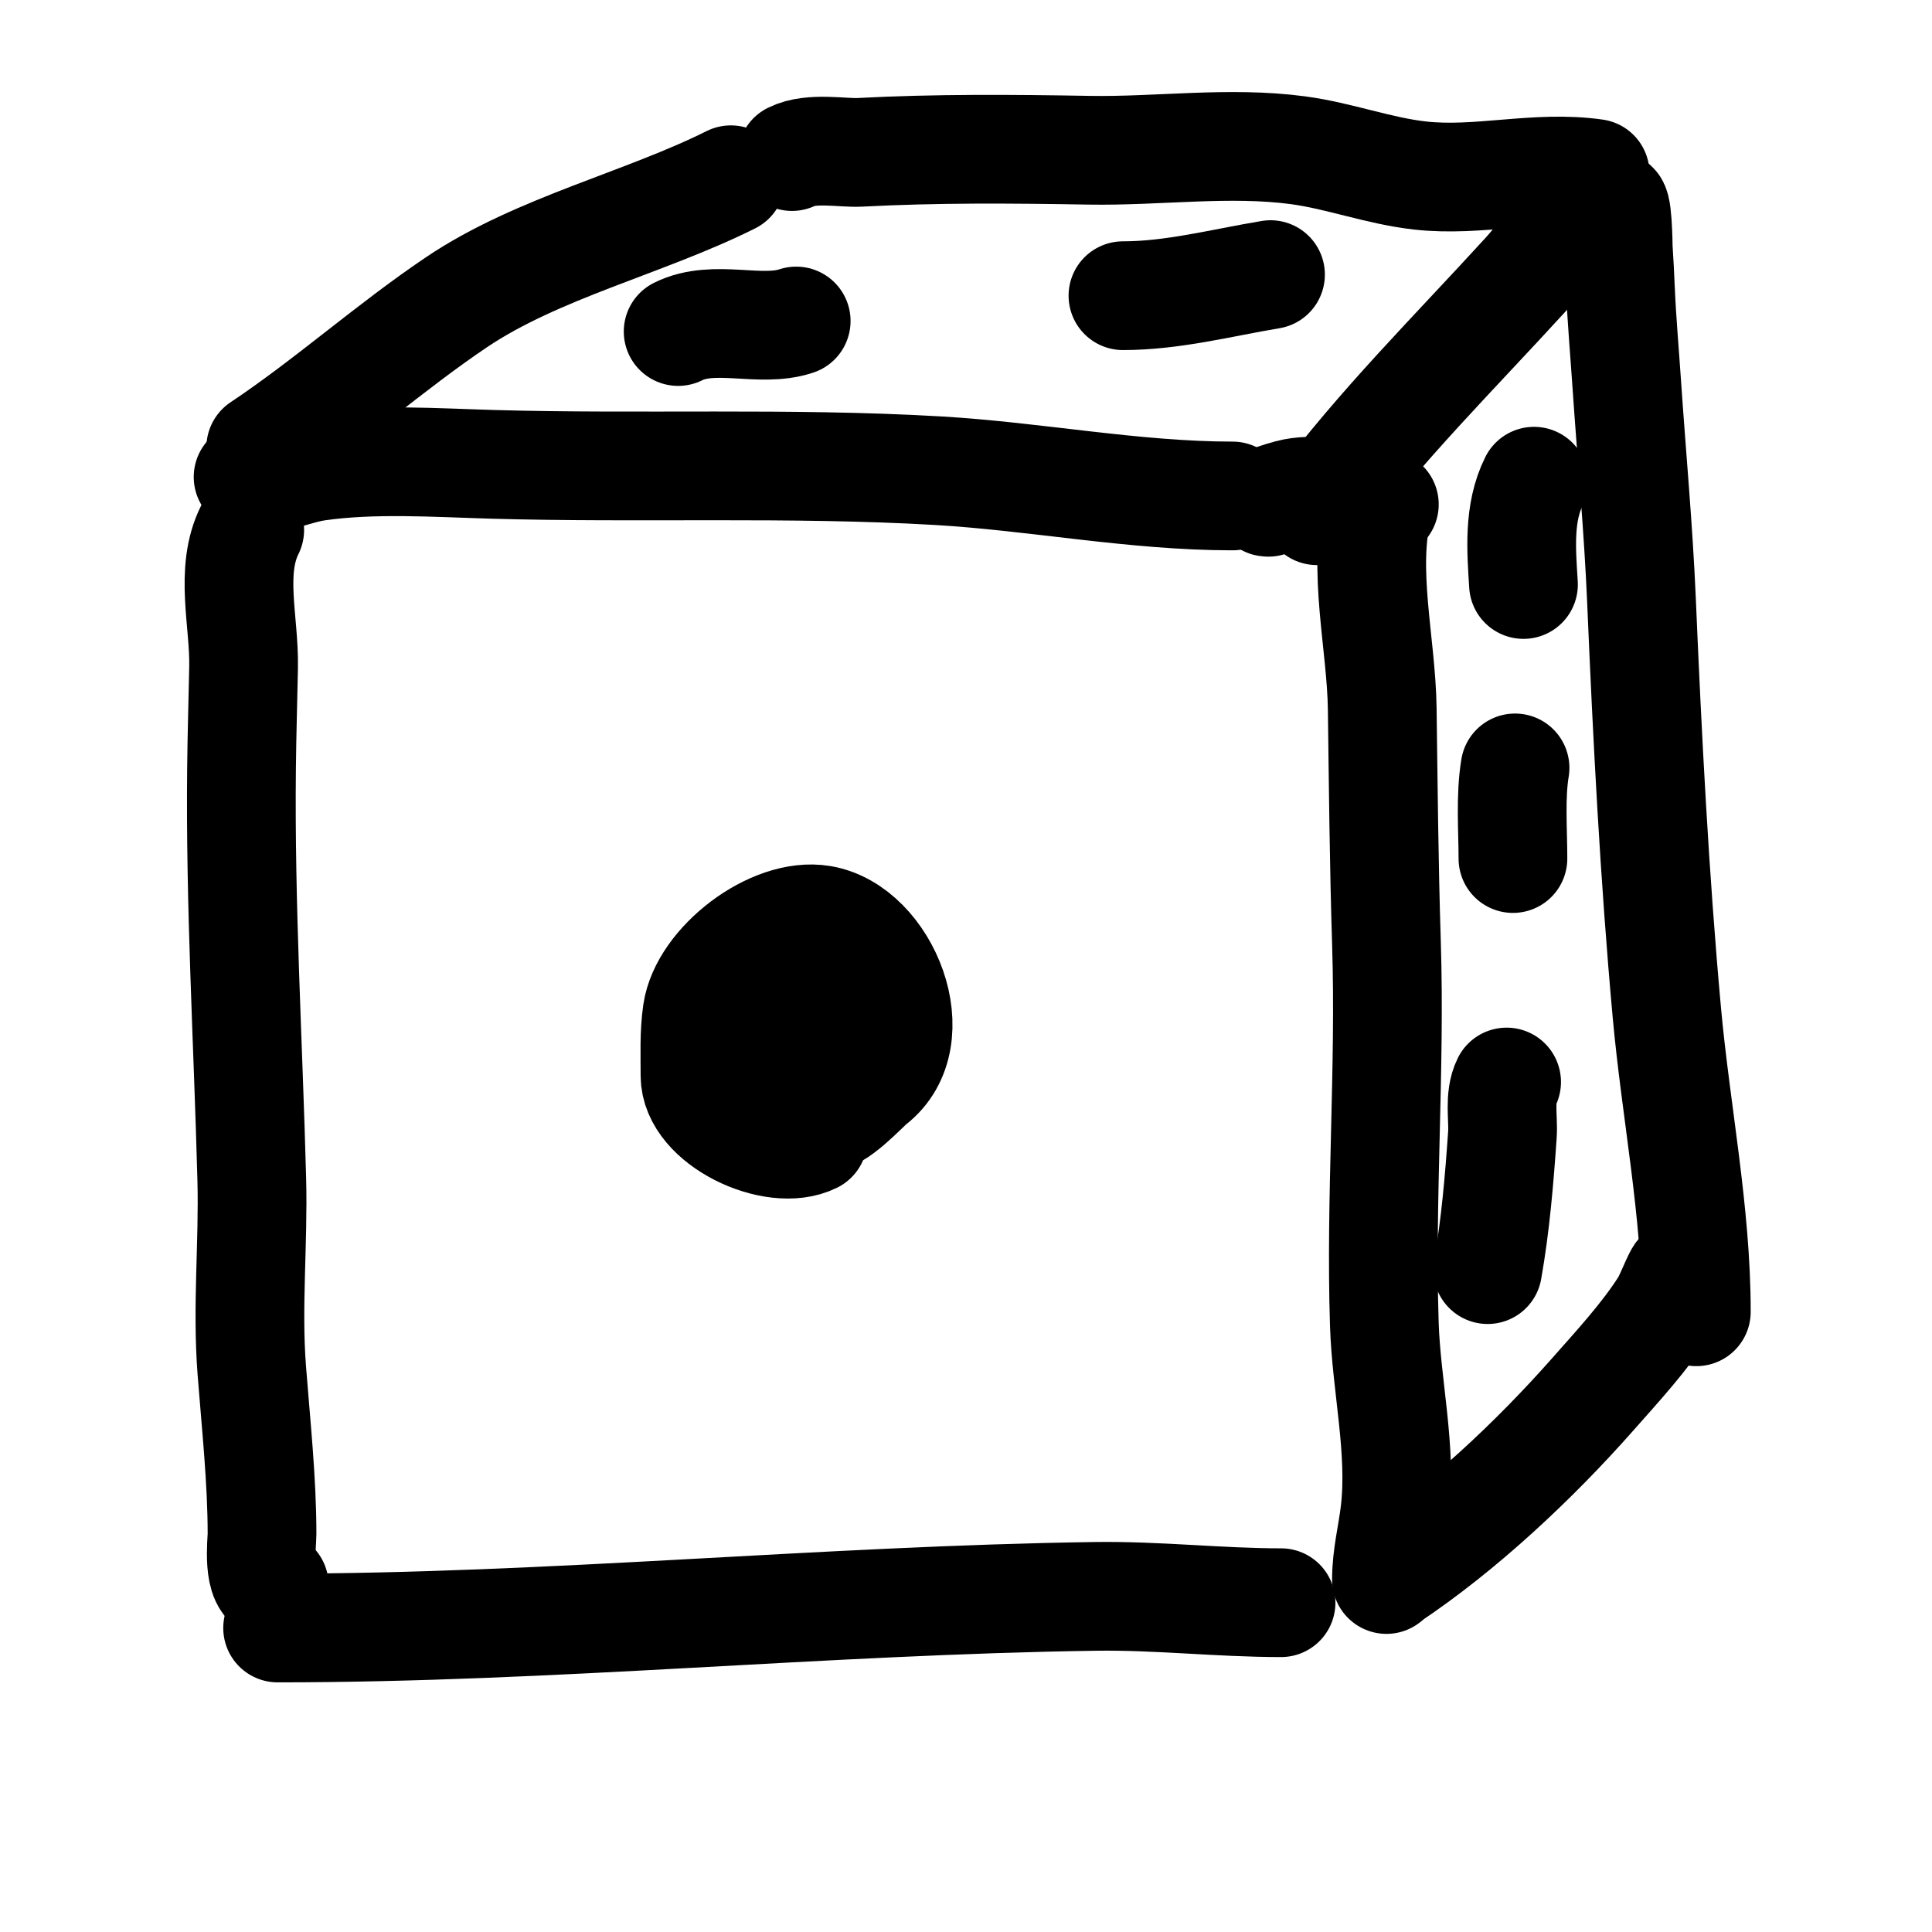 <?xml version="1.0" encoding="UTF-8" standalone="no"?>
<!DOCTYPE svg PUBLIC "-//W3C//DTD SVG 1.1//EN" "http://www.w3.org/Graphics/SVG/1.1/DTD/svg11.dtd">
<!-- Created with Vectornator (http://vectornator.io/) -->
<svg stroke-miterlimit="10" style="fill-rule:nonzero;clip-rule:evenodd;stroke-linecap:round;stroke-linejoin:round;" version="1.1" viewBox="0 0 1024 1024" xml:space="preserve" xmlns="http://www.w3.org/2000/svg" xmlns:xlink="http://www.w3.org/1999/xlink">
<defs/>
<g id="レイヤー-1">
<path d="M132.363 280.892C121.503 302.612 129.58 329.39 129.104 353.669C128.756 371.411 128.211 389.149 128.018 406.894C127.222 480.138 131.528 552.227 133.449 625.224C134.338 658.989 130.848 692.435 133.449 726.243C135.652 754.885 138.88 784.431 138.88 813.14C138.88 817.067 136.058 840.296 145.397 840.296" fill="none" opacity="1" stroke="#000000" stroke-linecap="round" stroke-linejoin="round" stroke-width="57.628"/>
<path d="M653.285 262.87C601.02 262.87 548.965 252.483 496.86 249.463C418.512 244.921 339.48 248.35 261.106 246.111C231.152 245.255 198.087 242.982 168.368 247.228C155.165 249.114 145.16 255.547 131.496 252.815" fill="none" opacity="1" stroke="#000000" stroke-linecap="round" stroke-linejoin="round" stroke-width="57.628"/>
<path d="M678.983 849.463C646.135 849.463 613.657 845.64 580.659 846.111C435.933 848.179 291.888 862.871 147.139 862.871" fill="none" opacity="1" stroke="#000000" stroke-linecap="round" stroke-linejoin="round" stroke-width="57.628"/>
<path d="M672.279 266.222C668.268 266.222 679.576 262.787 683.452 261.753C689.94 260.023 696.865 260.189 703.564 260.636C712.398 261.225 724.905 264.398 733.732 267.34" fill="none" opacity="1" stroke="#000000" stroke-linecap="round" stroke-linejoin="round" stroke-width="57.628"/>
<path d="M730.38 268.457C721.921 302.29 732.145 341.008 732.614 375.72C733.175 417.245 733.532 458.264 734.849 499.742C736.987 567.105 731.557 634.578 733.732 701.977C734.782 734.527 743.152 768.832 739.318 801.418C737.898 813.494 734.849 824.778 734.849 837.173" fill="none" opacity="1" stroke="#000000" stroke-linecap="round" stroke-linejoin="round" stroke-width="57.628"/>
<path d="M138.2 237.172C173.872 213.391 206.551 183.994 242.111 160.077C284.788 131.374 341.492 118.208 387.363 95.272" fill="none" opacity="1" stroke="#000000" stroke-linecap="round" stroke-linejoin="round" stroke-width="57.628"/>
<path d="M419.765 82.982C429.953 77.888 446.72 81.21 455.519 80.747C496.549 78.588 536.139 78.932 577.307 79.63C614.031 80.252 651.496 74.773 687.922 79.63C709.787 82.546 730.768 90.598 752.726 93.038C783.829 96.494 814.211 87.456 845.464 91.921" fill="none" opacity="1" stroke="#000000" stroke-linecap="round" stroke-linejoin="round" stroke-width="57.628"/>
<path d="M845.464 96.39C836.567 96.39 833.449 115.053 827.586 122.088C821.144 129.819 815.377 138.121 808.592 145.552C770.553 187.214 732.058 225.251 697.977 270.692" fill="none" opacity="1" stroke="#000000" stroke-linecap="round" stroke-linejoin="round" stroke-width="57.628"/>
<path d="M854.402 109.798C857.494 103.615 857.652 130.66 857.754 132.144C858.242 139.213 858.564 146.294 858.871 153.373C859.601 170.154 861.087 186.894 862.223 203.653C864.828 242.071 868.407 280.26 870.045 318.736C873.123 391.085 876.898 464.515 883.452 536.614C888.249 589.371 899.095 642.159 899.095 695.273" fill="none" opacity="1" stroke="#000000" stroke-linecap="round" stroke-linejoin="round" stroke-width="57.628"/>
<path d="M891.274 676.279C891.274 670.273 885.559 686.855 882.335 691.921C871.732 708.583 857.256 724.218 844.346 738.849C813.45 773.864 775.029 810.014 735.966 836.055" fill="none" opacity="1" stroke="#000000" stroke-linecap="round" stroke-linejoin="round" stroke-width="57.628"/>
<path d="M430.938 603.653C410.376 613.934 368.368 594.278 368.368 570.133C368.368 558.954 367.867 547.675 369.486 536.614C373.238 510.974 409.484 483.131 435.407 487.452C469.097 493.067 492.056 550.282 462.223 573.485C458.178 576.632 442.913 593.844 435.407 592.48C404.192 586.804 398.674 547.876 425.351 531.027C439.252 522.248 471.988 587.973 439.877 570.133" fill="none" opacity="1" stroke="#000000" stroke-linecap="round" stroke-linejoin="round" stroke-width="57.628"/>
<path d="M359.43 175.72C378.488 166.19 402.772 176.542 422 170.133" fill="none" opacity="1" stroke="#000000" stroke-linecap="round" stroke-linejoin="round" stroke-width="57.628"/>
<path d="M595.184 156.725C621.579 156.725 647.485 149.871 673.396 145.552" fill="none" opacity="1" stroke="#000000" stroke-linecap="round" stroke-linejoin="round" stroke-width="57.628"/>
<path d="M813.061 255.049C804.672 271.828 806.344 291.711 807.475 309.798" fill="none" opacity="1" stroke="#000000" stroke-linecap="round" stroke-linejoin="round" stroke-width="57.628"/>
<path d="M803.005 407.005C800.469 422.224 801.888 440.142 801.888 455.049" fill="none" opacity="1" stroke="#000000" stroke-linecap="round" stroke-linejoin="round" stroke-width="57.628"/>
<path d="M798.536 573.485C794.46 581.637 796.906 592.653 796.302 601.418C794.652 625.34 792.647 649.313 788.48 672.927" fill="none" opacity="1" stroke="#000000" stroke-linecap="round" stroke-linejoin="round" stroke-width="57.628"/>
</g>
</svg>
